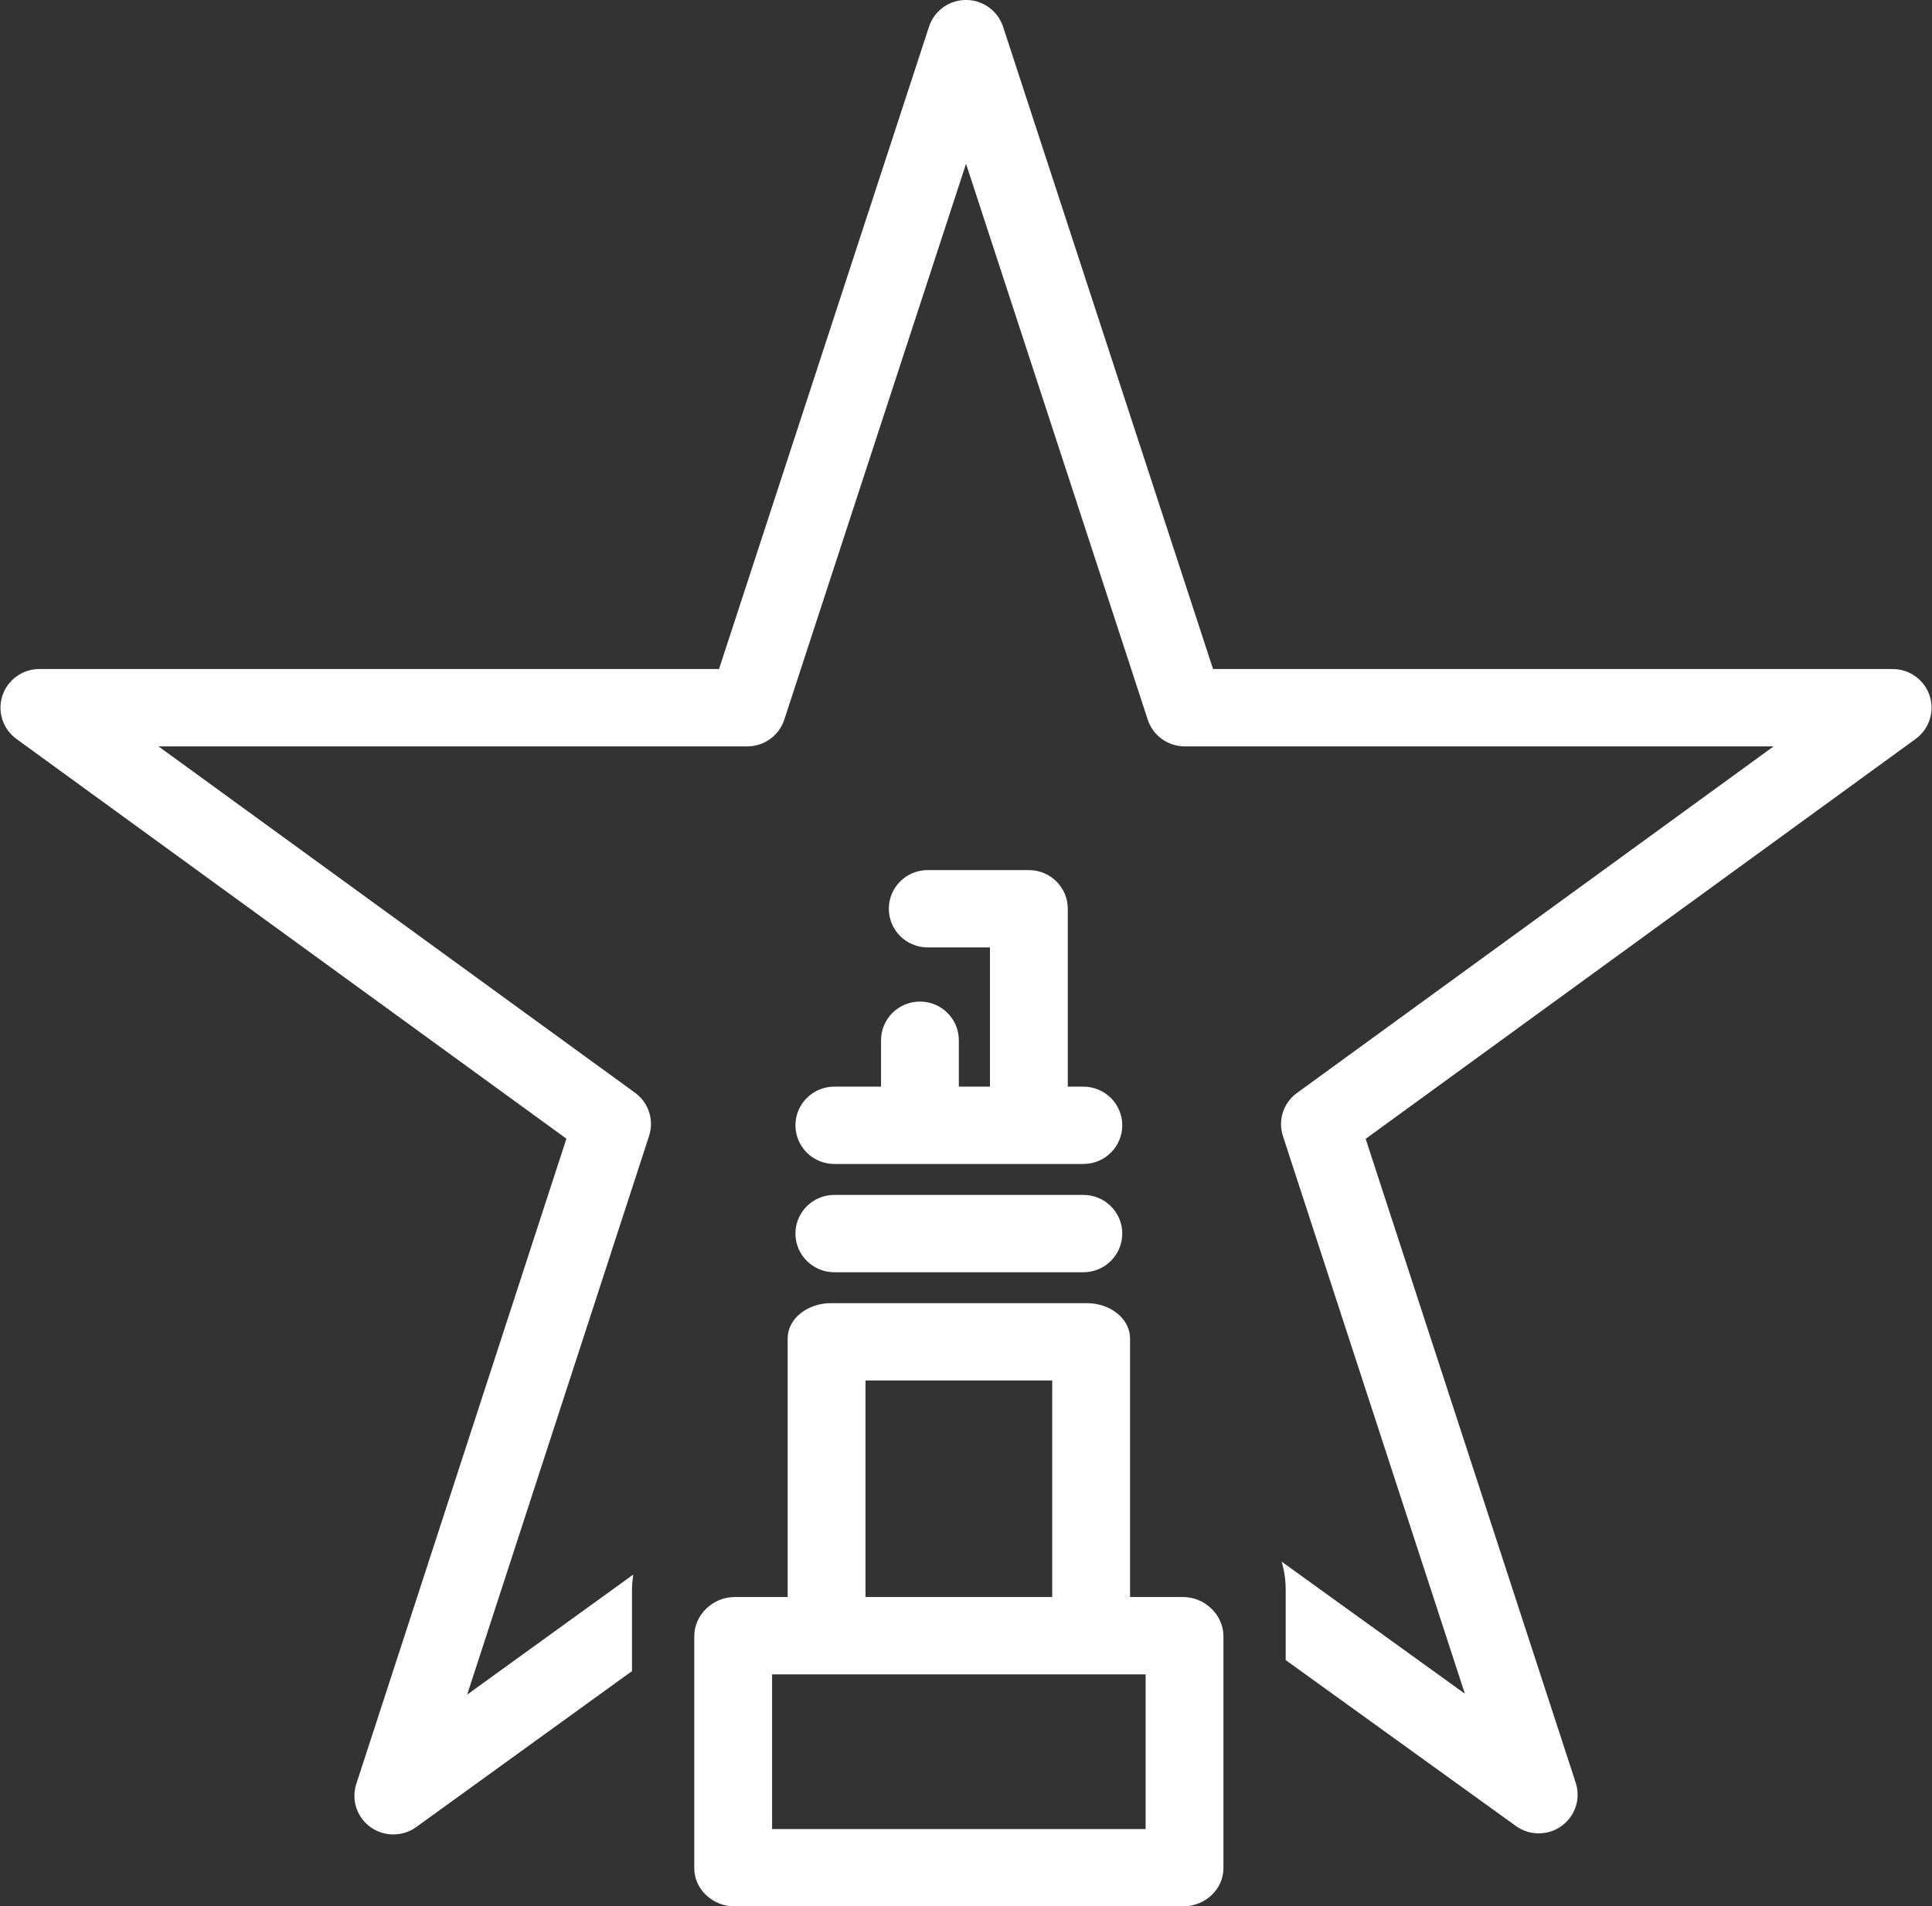 <svg xmlns="http://www.w3.org/2000/svg" xmlns:xlink="http://www.w3.org/1999/xlink" preserveAspectRatio="xMidYMid" width="62.312" height="61.5" viewBox="0 0 62.312 61.5">
  <rect x="0" y="0" width="62.312" height="61.5" fill="#333333" stroke="none"/>
  <defs>
    <style>
      .cls-1 {
        fill: #fff;
        fill-rule: evenodd;
      }
    </style>
  </defs>
  <path d="M61.785,23.838 L44.046,36.740 L50.821,57.514 C50.989,58.028 50.805,58.590 50.365,58.908 C49.926,59.225 49.331,59.225 48.891,58.908 L41.467,53.556 L41.467,51.288 C41.467,50.973 41.421,50.668 41.336,50.380 L47.246,54.641 L41.378,36.651 C41.211,36.139 41.394,35.578 41.831,35.260 L57.203,24.079 L38.212,24.079 C37.668,24.079 37.186,23.731 37.018,23.217 L31.157,5.283 L25.295,23.217 C25.127,23.731 24.645,24.079 24.101,24.079 L5.112,24.079 L20.482,35.254 C20.919,35.571 21.102,36.132 20.935,36.644 L15.067,54.670 L20.425,50.797 C20.401,50.958 20.384,51.121 20.384,51.288 L20.384,53.911 L13.424,58.943 C13.204,59.102 12.944,59.181 12.686,59.181 C12.427,59.181 12.168,59.102 11.949,58.944 C11.509,58.626 11.324,58.064 11.492,57.550 L18.268,36.735 L0.529,23.838 C0.091,23.519 -0.091,22.957 0.077,22.444 C0.245,21.931 0.727,21.584 1.270,21.584 L23.190,21.584 L29.963,0.861 C30.131,0.347 30.613,-0.001 31.157,-0.001 C31.700,-0.001 32.182,0.347 32.351,0.861 L39.124,21.584 L61.043,21.584 C61.586,21.584 62.067,21.931 62.236,22.444 C62.405,22.956 62.222,23.519 61.785,23.838 ZM34.941,41.044 L26.910,41.044 C26.217,41.044 25.655,40.485 25.655,39.796 C25.655,39.107 26.217,38.549 26.910,38.549 L34.941,38.549 C35.634,38.549 36.196,39.107 36.196,39.796 C36.196,40.485 35.634,41.044 34.941,41.044 ZM31.929,30.565 L30.385,30.565 L29.922,30.565 C29.228,30.565 28.667,30.007 28.667,29.318 C28.667,28.629 29.228,28.070 29.922,28.070 L33.184,28.070 C33.877,28.070 34.439,28.629 34.439,29.318 L34.439,35.056 L34.941,35.056 C35.634,35.056 36.196,35.614 36.196,36.303 C36.196,36.992 35.634,37.551 34.941,37.551 L26.910,37.551 C26.217,37.551 25.655,36.992 25.655,36.303 C25.655,35.614 26.217,35.056 26.910,35.056 L28.416,35.056 L28.416,33.559 C28.416,32.870 28.977,32.312 29.671,32.312 C30.364,32.312 30.925,32.870 30.925,33.559 L30.925,35.056 L31.929,35.056 L31.929,33.892 L31.929,30.565 ZM23.689,51.522 L25.404,51.522 L25.404,43.190 C25.404,42.501 26.092,42.042 26.785,42.042 L35.066,42.042 C35.759,42.042 36.447,42.501 36.447,43.190 L36.447,51.522 L38.162,51.522 C38.855,51.522 39.459,52.096 39.459,52.785 L39.459,60.270 C39.459,60.959 38.855,61.501 38.162,61.501 L35.066,61.501 L26.785,61.501 L23.689,61.501 C22.995,61.501 22.392,60.959 22.392,60.270 L22.392,52.785 C22.392,52.096 22.995,51.522 23.689,51.522 ZM33.937,44.536 L27.914,44.536 L27.914,51.522 L33.937,51.522 L33.937,44.536 ZM24.902,59.007 L25.404,59.007 L26.910,59.007 L34.941,59.007 L36.447,59.007 L36.949,59.007 L36.949,54.017 L36.447,54.017 L34.941,54.017 L33.937,54.017 L27.914,54.017 L26.910,54.017 L25.404,54.017 L24.902,54.017 L24.902,59.007 Z" class="cls-1"/>
</svg>
